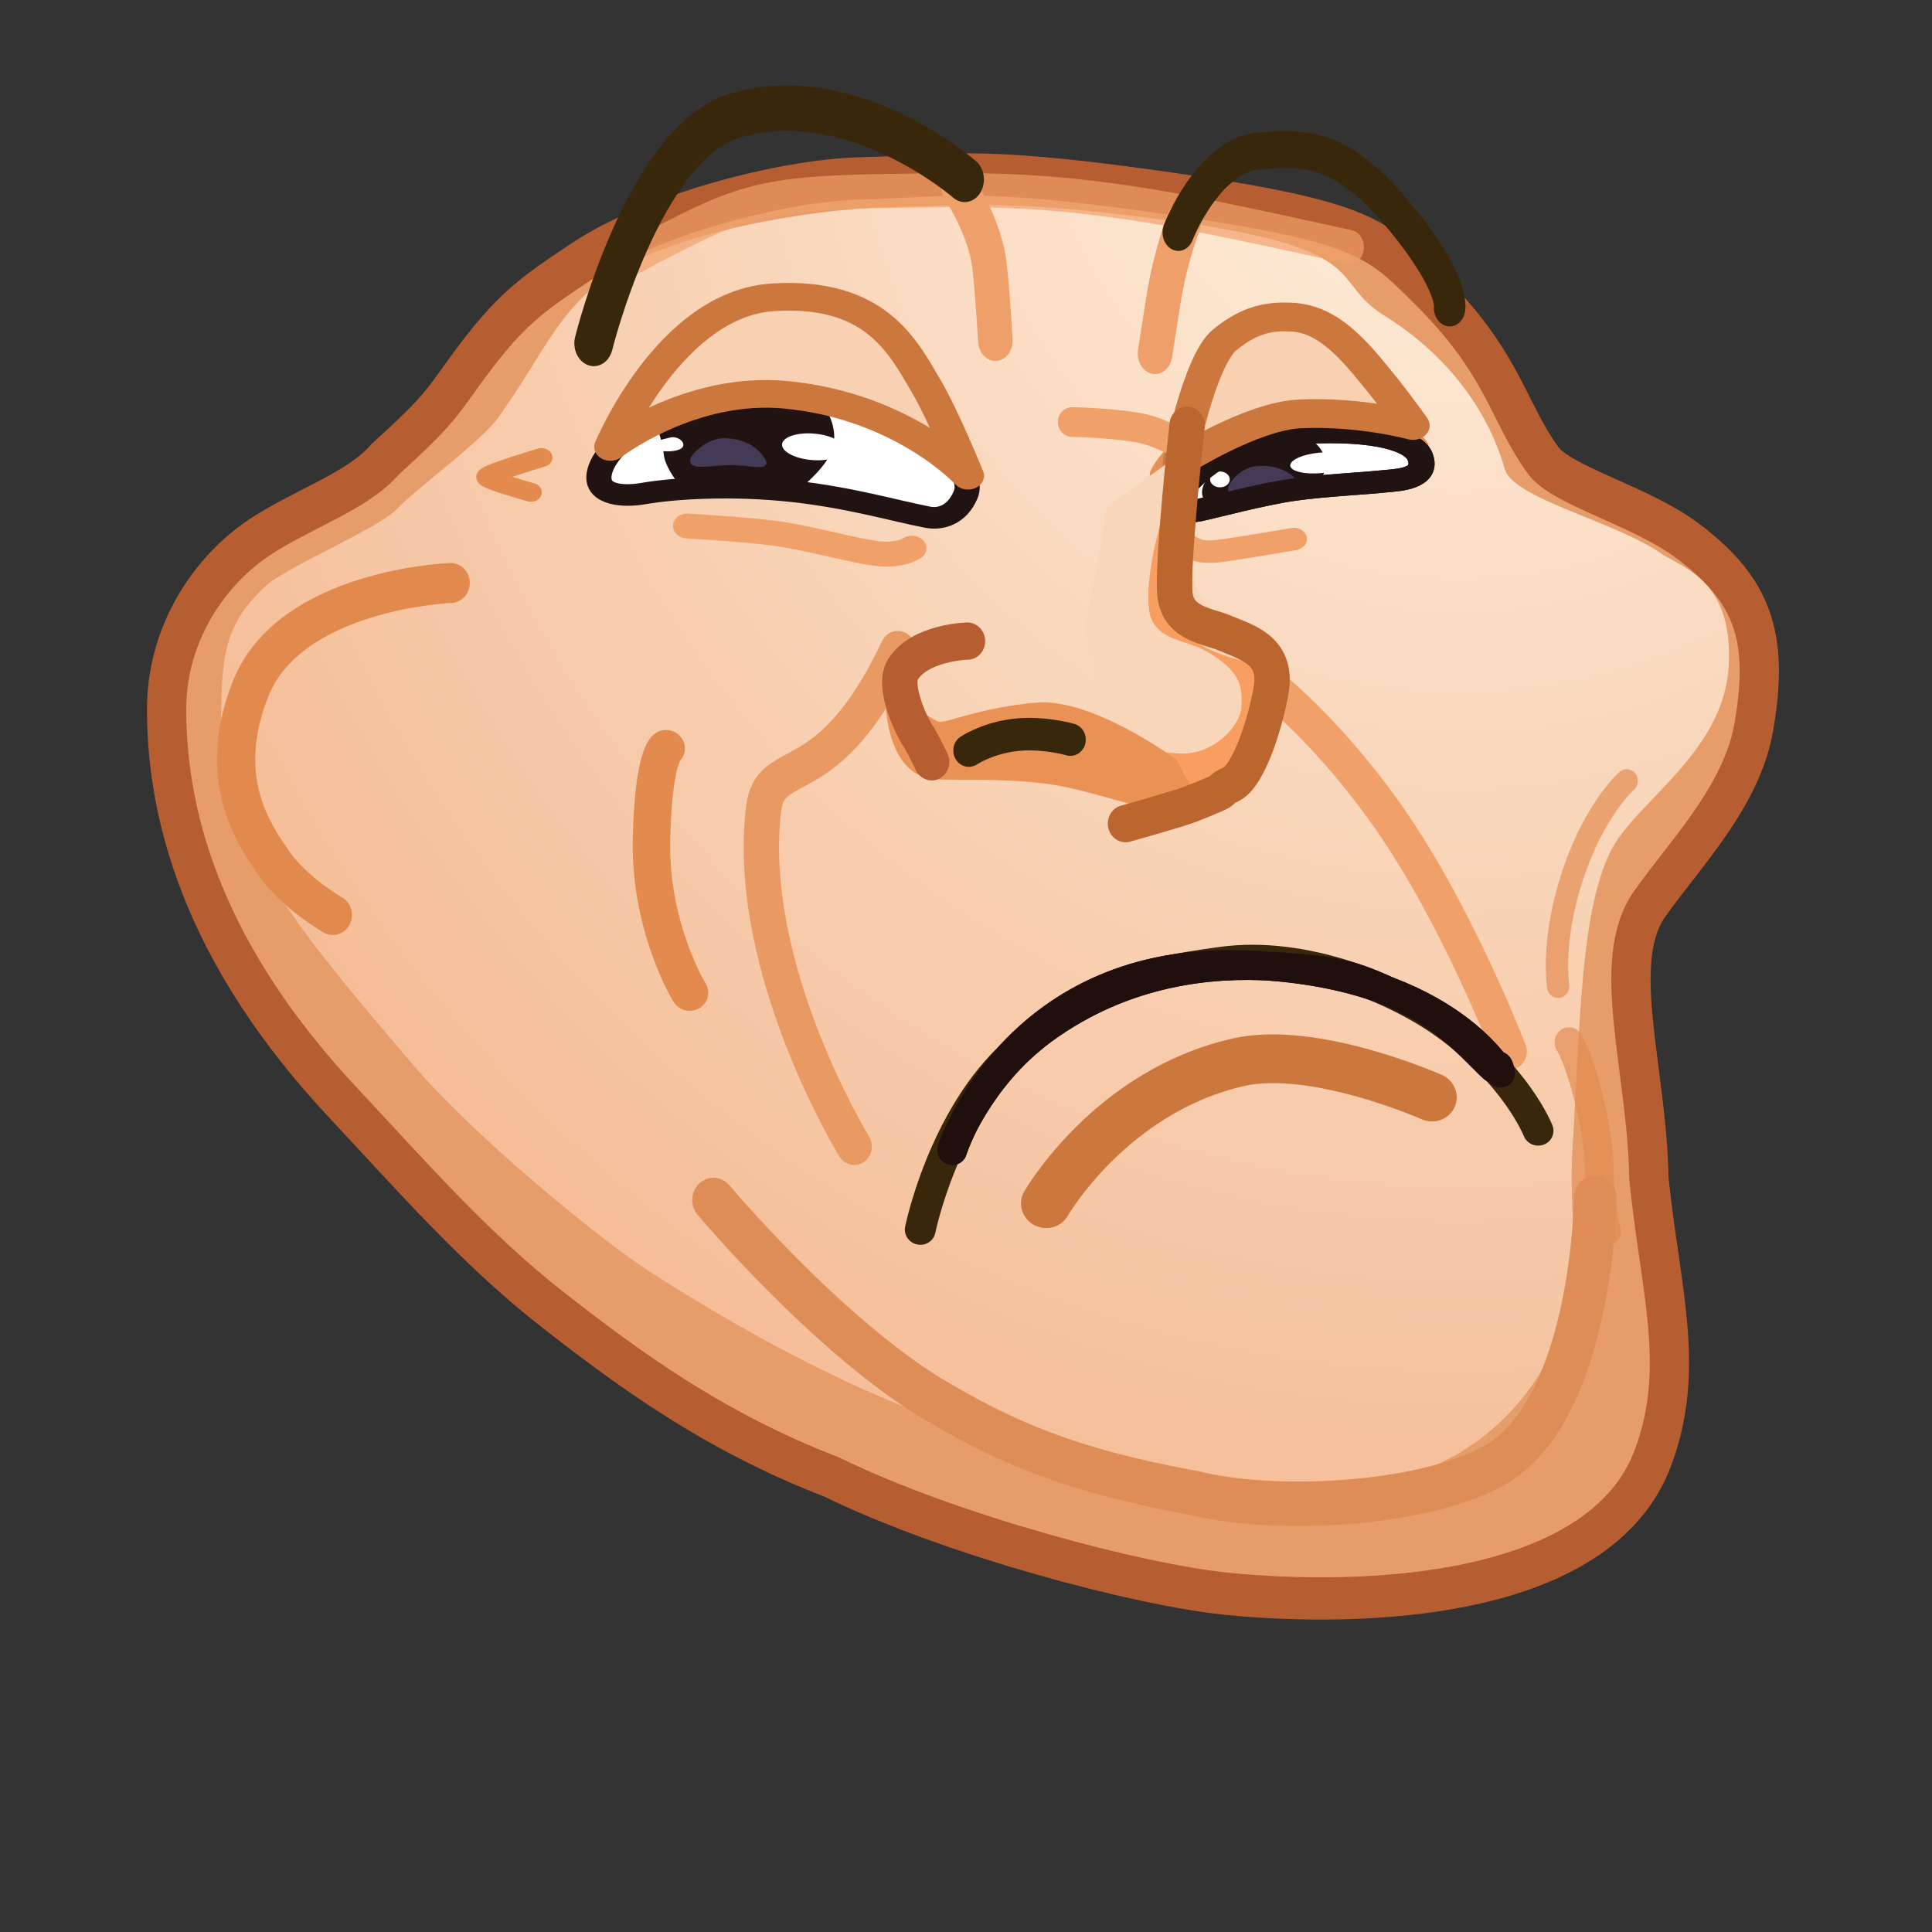 <svg xmlns="http://www.w3.org/2000/svg" xmlns:xlink="http://www.w3.org/1999/xlink" viewBox="0 0 512 512" width="512" height="512" style="width: 100%; height: 100%; transform: translate3d(0,0,0); content-visibility: visible;" preserveAspectRatio="xMidYMid meet"><rect x="0" y="0" width="512" height="512" fill="#333333" stroke="none"/><defs><clipPath id="__lottie_element_2"><rect width="512" height="512" x="0" y="0"></rect></clipPath><clipPath id="__lottie_element_4"><path d="M0,0 L512,0 L512,512 L0,512z"></path></clipPath><radialGradient id="__lottie_element_15" spreadMethod="pad" gradientUnits="userSpaceOnUse" cx="-140.367" cy="-235.598" r="455.151" fx="-140.367" fy="-235.598"><stop offset="0%" stop-color="rgb(254,240,222)"></stop><stop offset="50%" stop-color="rgb(249,213,185)"></stop><stop offset="100%" stop-color="rgb(244,187,148)"></stop></radialGradient><clipPath id="__lottie_element_43"><path d="M0,0 L512,0 L512,512 L0,512z"></path></clipPath><radialGradient id="__lottie_element_54" spreadMethod="pad" gradientUnits="userSpaceOnUse"><stop></stop><stop></stop><stop></stop></radialGradient></defs><g clip-path="url(#__lottie_element_2)"><g clip-path="url(#__lottie_element_43)" style="display: none;"><g style="display: none;"><g><path></path><path stroke-linecap="butt" stroke-linejoin="miter" fill-opacity="0" stroke-miterlimit="10"></path></g><g><path fill="url(#__lottie_element_54)"></path></g></g><g style="display: none;"><g><g><g></g></g></g><g><g><path stroke-linecap="round" stroke-linejoin="round" fill-opacity="0"></path></g><g><path></path><path stroke-linecap="round" stroke-linejoin="bevel" fill-opacity="0"></path></g><g><path stroke-linecap="round" stroke-linejoin="round" fill-opacity="0"></path></g><g><path stroke-linecap="round" stroke-linejoin="round" fill-opacity="0"></path></g><g><g><path></path></g><g><path></path></g><g><path></path></g><g><path></path></g></g></g><g><g><path stroke-linecap="round" stroke-linejoin="round" fill-opacity="0"></path></g><g><path stroke-linecap="round" stroke-linejoin="round" fill-opacity="0"></path></g><g><path></path><path stroke-linecap="butt" stroke-linejoin="miter" fill-opacity="0" stroke-miterlimit="10"></path></g><g><g><path></path></g><g><path></path></g><g><path></path></g><g><path></path></g></g><g><path stroke-linecap="butt" stroke-linejoin="miter" fill-opacity="0" stroke-miterlimit="10"></path></g><g><path></path><path stroke-linecap="round" stroke-linejoin="round" fill-opacity="0"></path></g></g><g><path></path><path stroke-linecap="round" stroke-linejoin="round" fill-opacity="0"></path></g></g><g style="display: none;"><g><path stroke-linecap="round" stroke-linejoin="round" fill-opacity="0"></path></g><g><path stroke-linecap="round" stroke-linejoin="round" fill-opacity="0"></path></g><g><path stroke-linecap="round" stroke-linejoin="round" fill-opacity="0"></path></g></g><g style="display: none;"><g><path stroke-linecap="round" stroke-linejoin="round" fill-opacity="0"></path></g></g><g style="display: none;"><g><path stroke-linecap="round" stroke-linejoin="round" fill-opacity="0"></path></g></g><g style="display: none;"><g><g><path></path></g><g><path stroke-linecap="round" stroke-linejoin="round" fill-opacity="0"></path></g><g><path stroke-linecap="round" stroke-linejoin="round" fill-opacity="0"></path></g><g><path stroke-linecap="round" stroke-linejoin="round" fill-opacity="0"></path></g><g><g><path></path></g><g><path></path></g><g><path stroke-linecap="round" stroke-linejoin="round" fill-opacity="0"></path></g><g><path stroke-linecap="round" stroke-linejoin="round" fill-opacity="0"></path></g><g><path stroke-linecap="round" stroke-linejoin="round" fill-opacity="0"></path></g></g></g></g><g style="display: none;"><g><g><path></path><path stroke-linecap="round" stroke-linejoin="round" fill-opacity="0"></path></g><g><path stroke-linecap="round" stroke-linejoin="round" fill-opacity="0"></path></g><g><path stroke-linecap="round" stroke-linejoin="round" fill-opacity="0"></path></g><g><g><path stroke-linecap="round" stroke-linejoin="round" fill-opacity="0"></path></g></g></g></g><g style="display: none;"><g><path></path></g><g><path></path></g><g><path></path></g><g><path></path></g><g><path></path></g><g><path></path></g><g><path></path></g><g><path></path></g><g><path></path></g><g><path></path></g></g><g style="display: none;"><g><path></path></g><g><path></path></g><g><path></path></g><g><path></path></g><g><path></path></g><g><path></path></g><g><path></path></g><g><path></path></g></g><g style="display: none;"><g><g><path stroke-linecap="round" stroke-linejoin="round" fill-opacity="0"></path></g></g></g><g style="display: none;"><g><path stroke-linecap="round" stroke-linejoin="round" fill-opacity="0"></path></g><g><path stroke-linecap="round" stroke-linejoin="round" fill-opacity="0"></path></g><g><path stroke-linecap="round" stroke-linejoin="round" fill-opacity="0"></path></g><g><path stroke-linecap="round" stroke-linejoin="round" fill-opacity="0"></path></g></g></g><g clip-path="url(#__lottie_element_4)" style="display: block;" transform="matrix(1,0,0,1,0,-9)" opacity="1"><g style="display: block;" transform="matrix(-0.867,0,0,0.933,493.412,34.772)" opacity="1"><g opacity="1" transform="matrix(1,0,0,1,271.23,223.308)"><path fill="rgb(231,157,106)" fill-opacity="1" d=" M-218.513,-96.926 C-203.967,-107.272 -179.392,-112.838 -173.708,-120.27 C-162.3,-135.187 -161.961,-147.665 -137.652,-169.912 C-122.399,-183.872 -117.919,-188.4 -54.479,-196.65 C1.358,-203.91 9.344,-200.793 34.275,-200.284 C59.288,-199.774 99,-189.693 119.734,-176.887 C137.089,-166.168 142.854,-162.416 158.263,-142.303 C163.916,-134.925 166.523,-131.971 180.091,-120.531 C188.399,-111.413 205.752,-106.252 218.63,-98.267 C233.564,-89.007 246.951,-71.314 246.951,-49.409 C246.951,-15.975 233.363,22.054 193.509,61.776 C172.471,82.687 152.679,103.793 129.305,120.786 C106.023,137.713 79.908,155.62 43.616,168.618 C6.998,185.26 -50.623,199.309 -77.151,201.77 C-118.457,205.601 -191.144,203.457 -207.355,163.191 C-217.637,137.651 -209.604,115.581 -206.137,83.803 C-205.611,52.698 -193.909,22.217 -206.384,5.798 C-217.204,-8.442 -234.416,-24.613 -238.148,-44.159 C-243.177,-70.499 -237.47,-83.442 -218.513,-96.926z"></path><path stroke-linecap="butt" stroke-linejoin="miter" fill-opacity="0" stroke-miterlimit="10" stroke="rgb(182,94,49)" stroke-opacity="1" stroke-width="12" d=" M-218.513,-96.926 C-203.967,-107.272 -179.392,-112.838 -173.708,-120.27 C-162.3,-135.187 -161.961,-147.665 -137.652,-169.912 C-122.399,-183.872 -117.919,-188.4 -54.479,-196.65 C1.358,-203.91 9.344,-200.793 34.275,-200.284 C59.288,-199.774 99,-189.693 119.734,-176.887 C137.089,-166.168 142.854,-162.416 158.263,-142.303 C163.916,-134.925 166.523,-131.971 180.091,-120.531 C188.399,-111.413 205.752,-106.252 218.63,-98.267 C233.564,-89.007 246.951,-71.314 246.951,-49.409 C246.951,-15.975 233.363,22.054 193.509,61.776 C172.471,82.687 152.679,103.793 129.305,120.786 C106.023,137.713 79.908,155.62 43.616,168.618 C6.998,185.26 -50.623,199.309 -77.151,201.77 C-118.457,205.601 -191.144,203.457 -207.355,163.191 C-217.637,137.651 -209.604,115.581 -206.137,83.803 C-205.611,52.698 -193.909,22.217 -206.384,5.798 C-217.204,-8.442 -234.416,-24.613 -238.148,-44.159 C-243.177,-70.499 -237.47,-83.442 -218.513,-96.926z"></path></g><g opacity="1" transform="matrix(1,0,0,1,263.379,217.115)"><path fill="url(#__lottie_element_15)" fill-opacity="1" d=" M-201.647,-87.752 C-187.572,-96.72 -156.727,-103.145 -154.214,-111.532 C-151.374,-121.015 -142.722,-140.453 -117.277,-155.174 C-100.544,-164.856 -114.234,-173.938 -54.943,-181.659 C-2.756,-188.454 11.49,-186.316 34.792,-185.84 C58.168,-185.362 99.594,-178.757 118.973,-166.772 C135.193,-156.74 138.924,-145.078 153.325,-126.254 C158.608,-119.349 178.821,-105.708 184.212,-100.317 C189.965,-94.564 218.264,-83.8 224.76,-78.091 C237.104,-67.244 238.139,-58.745 238.139,-38.244 C238.139,-6.955 215.583,18.46 179.153,58.058 C160.342,78.506 121.315,108.077 106.689,116.733 C92.064,125.387 53.243,147.947 15.037,159.638 C-15.353,168.936 -61.203,175.792 -86.045,177.749 C-129.795,181.195 -158.145,163.21 -171.904,133.073 C-179.769,115.843 -173.203,108.326 -175.007,80.416 C-177.308,44.81 -177.488,14.293 -186.484,-2.775 C-193.996,-17.027 -221.403,-30.793 -222.705,-55.94 C-223.957,-80.119 -208.616,-83.312 -201.647,-87.752z"></path></g></g><g style="display: block;" transform="matrix(-0.854,-0.002,0.002,0.733,391.305,90.099)" opacity="1"><g opacity="1" transform="matrix(1,0,0,1,0,0)"><g opacity="1" transform="matrix(1,0,0,1,0,0)"><g opacity="1" transform="matrix(1,0,0,1,0,0)"></g></g></g><g opacity="1" transform="matrix(1,0,0,1,0,0)"><g opacity="1" transform="matrix(1,0,0,1,211.572,47.901)"><path stroke-linecap="round" stroke-linejoin="round" fill-opacity="0" stroke="rgb(229,144,85)" stroke-opacity="1" stroke-width="10.73" d=" M-44.785,21.076 C-44.785,21.076 -58.791,1.44 -28.225,-10.706 C-2.129,-21.076 29.771,-13.941 44.215,-4.67 C57.549,3.888 58.791,15.912 58.791,15.912"></path></g><g opacity="1" transform="matrix(1,0,0,1,215.472,57.246)"><path fill="rgb(255,255,255)" fill-opacity="1" d=" M-45.046,19.591 C-34.699,17.299 -20.736,12.473 -2.791,10.274 C14.992,8.095 32.769,9.119 43.612,11.33 C48.354,12.296 58.198,12.507 56.918,4.101 C55.181,-7.301 34.677,-25.262 4.049,-25.659 C-26.579,-26.057 -37.031,-16.564 -43.684,-10.884 C-50.025,-5.47 -59.522,3.937 -56.738,11.495 C-53.954,19.053 -48.681,20.396 -45.046,19.591z"></path><path stroke-linecap="round" stroke-linejoin="bevel" fill-opacity="0" stroke="rgb(34,19,19)" stroke-opacity="1" stroke-width="7.804" d=" M-45.046,19.591 C-34.699,17.299 -20.736,12.473 -2.791,10.274 C14.992,8.095 32.769,9.119 43.612,11.33 C48.354,12.296 58.198,12.507 56.918,4.101 C55.181,-7.301 34.677,-25.262 4.049,-25.659 C-26.579,-26.057 -37.031,-16.564 -43.684,-10.884 C-50.025,-5.47 -59.522,3.937 -56.738,11.495 C-53.954,19.053 -48.681,20.396 -45.046,19.591z"></path></g><g opacity="1" transform="matrix(1,0,0,1,210.242,85.6)"><path stroke-linecap="round" stroke-linejoin="round" fill-opacity="0" stroke="rgb(240,160,105)" stroke-opacity="1" stroke-width="9" d=" M-34.823,2.407 C-34.823,2.407 -31.305,5.409 -23.958,4.389 C-16.61,3.368 -3.241,-1.058 7.119,-2.744 C15.697,-4.141 34.823,-5.408 34.823,-5.408"></path></g><g opacity="1" transform="matrix(1,0,0,1,298.855,61.867)"><path stroke-linecap="round" stroke-linejoin="round" fill-opacity="0" stroke="rgb(227,139,78)" stroke-opacity="1" stroke-width="6.828" d=" M-8.536,-6.284 C-8.536,-6.284 8.536,-0.356 8.299,0.83 C8.063,2.015 -5.217,6.284 -5.217,6.284"></path></g><g opacity="1" transform="matrix(1,0,0,1,0,0)"><g opacity="1" transform="matrix(1,0,0,1,225.451,51)"><path fill="rgb(34,19,19)" fill-opacity="1" d=" M-23.068,-13.725 C-23.068,-13.725 -27.208,-7.327 -25.688,0.395 C-24.372,7.089 -15.75,15.184 -15.75,15.184 C-15.75,15.184 6.745,13.68 6.745,13.68 C6.745,13.68 23.074,12.794 23.074,12.794 C23.074,12.794 26.572,7.528 26.89,3.427 C27.208,-0.674 28.595,-5.169 28.595,-5.169 C28.595,-5.169 24.117,-13.209 6.219,-15.381 C-11.678,-17.553 -23.068,-13.725 -23.068,-13.725z"></path></g><g opacity="1" transform="matrix(1,0,0,1,206.037,51.47)"><path fill="rgb(255,255,255)" fill-opacity="1" d=" M9.583,-0.967 C9.849,1.667 5.773,4.236 0.481,4.77 C-4.812,5.304 -9.317,3.6 -9.583,0.966 C-9.849,-1.668 -5.773,-4.237 -0.48,-4.77 C4.812,-5.304 9.317,-3.601 9.583,-0.967z"></path></g><g opacity="1" transform="matrix(1,0,0,1,232.386,54.022)"><path fill="rgb(69,58,85)" fill-opacity="1" d=" M-11.563,2.17 C-11.563,2.17 -8.673,-5.438 1.217,-5.59 C6.445,-5.67 12.628,0.801 11.715,3.235 C10.802,5.67 7.608,4.605 0.304,4.148 C-4.124,3.872 -9.282,5.365 -10.956,4.605 C-12.629,3.844 -11.563,2.17 -11.563,2.17z"></path></g><g opacity="1" transform="matrix(1,0,0,1,242.693,51.221)"><path fill="rgb(255,255,255)" fill-opacity="1" d=" M13.293,0.15 C13.475,1.952 11.261,1.774 9.267,1.975 C7.273,2.177 3.771,1.651 3.588,-0.15 C3.407,-1.952 5.688,-3.559 7.615,-3.005 C10.946,-2.047 13.111,-1.651 13.293,0.15z"></path></g></g></g><g opacity="1" transform="matrix(1.04,0,0,1.04,-5.427,-2.569)"><g opacity="1" transform="matrix(1,0,0,1,78.62,84.357)"><path stroke-linecap="round" stroke-linejoin="round" fill-opacity="0" stroke="rgb(240,160,105)" stroke-opacity="1" stroke-width="7.804" d=" M-18.697,-0.738 C-18.697,-0.738 -5.413,1.968 1.721,3.198 C8.856,4.428 10.578,3.444 14.022,0.738 C17.466,-1.968 18.697,-4.428 18.697,-4.428"></path></g><g opacity="1" transform="matrix(1,0,0,1,61.186,50.836)"><path stroke-linecap="round" stroke-linejoin="round" fill-opacity="0" stroke="rgb(229,144,85)" stroke-opacity="1" stroke-width="9.755" d=" M-36.798,1.189 C-36.798,1.189 -27.96,-11.727 0.425,-10.368 C28.81,-9.008 36.798,10.708 36.798,10.708 C36.798,10.708 23.201,11.728 23.201,11.728 C23.201,11.728 -21.841,4.589 -21.841,4.589 C-21.841,4.589 -36.798,1.189 -36.798,1.189z"></path></g><g opacity="1" transform="matrix(1,0,0,1,58.099,60.532)"><path fill="rgb(255,255,255)" fill-opacity="1" d=" M-25.722,2.903 C-17.701,3.892 -7.587,4.345 1.96,5.937 C11.506,7.528 25.655,12.058 30.36,13.194 C37.01,14.799 38.386,8.836 34.258,4.249 C30.678,0.272 20.383,-13.236 -5.134,-14.087 C-26.483,-14.799 -34.543,-9.97 -35.919,-5.613 C-38.386,2.198 -29.103,2.486 -25.722,2.903z"></path><path stroke-linecap="butt" stroke-linejoin="miter" fill-opacity="0" stroke-miterlimit="10" stroke="rgb(34,19,19)" stroke-opacity="1" stroke-width="7.804" d=" M-25.722,2.903 C-17.701,3.892 -7.587,4.345 1.96,5.937 C11.506,7.528 25.655,12.058 30.36,13.194 C37.01,14.799 38.386,8.836 34.258,4.249 C30.678,0.272 20.383,-13.236 -5.134,-14.087 C-26.483,-14.799 -34.543,-9.97 -35.919,-5.613 C-38.386,2.198 -29.103,2.486 -25.722,2.903z"></path></g><g opacity="1" transform="matrix(1.179,0,0,1.103,-17.551,-6.263)"><g opacity="1" transform="matrix(1,0,0,1,74.255,60.876)"><path fill="rgb(34,19,19)" fill-opacity="1" d=" M-14.367,-9.257 C-14.367,-9.257 -16.49,-6.75 -16.682,-3.471 C-16.875,-0.193 -14.561,3.472 -14.561,3.472 C-14.561,3.472 3.761,10.993 4.34,10.993 C4.918,10.993 11.784,10.882 13.393,9.368 C15.001,7.854 16.875,2.121 6.846,-4.05 C-3.182,-10.221 -12.826,-10.993 -12.826,-10.993 C-12.826,-10.993 -14.367,-9.257 -14.367,-9.257z"></path></g><g opacity="1" transform="matrix(1,0,0,1,73.715,62.825)"><path fill="rgb(69,58,85)" fill-opacity="1" d=" M-8.441,-0.294 C-8.441,-0.294 -5.243,-5.45 2.017,-4.154 C5.855,-3.469 9.459,2.146 8.445,3.798 C7.431,5.45 5.244,4.216 -0.037,2.843 C-3.238,2.01 -7.226,2.37 -8.342,1.574 C-9.459,0.779 -8.441,-0.294 -8.441,-0.294z"></path></g><g opacity="1" transform="matrix(1,0,0,1,58.916,57.469)"><path fill="rgb(255,255,255)" fill-opacity="1" d=" M7.653,0.981 C7.426,2.75 3.816,3.744 -0.41,3.202 C-4.637,2.659 -7.88,0.787 -7.653,-0.981 C-7.426,-2.749 -3.816,-3.744 0.411,-3.202 C4.637,-2.66 7.88,-0.788 7.653,0.981z"></path></g><g opacity="1" transform="matrix(1,0,0,1,82.356,62.08)"><path fill="rgb(255,255,255)" fill-opacity="1" d=" M4.52,0.673 C4.52,2.051 3.403,3.168 2.025,3.168 C0.647,3.168 -0.469,2.051 -0.469,0.673 C-0.469,-0.705 0.647,-1.822 2.025,-1.822 C3.403,-1.822 4.52,-0.705 4.52,0.673z"></path></g></g><g opacity="1" transform="matrix(1,0,0,1,58.099,60.532)"><path stroke-linecap="butt" stroke-linejoin="miter" fill-opacity="0" stroke-miterlimit="10" stroke="rgb(34,19,19)" stroke-opacity="1" stroke-width="7.804" d=" M-25.722,2.903 C-17.701,3.892 -7.587,4.345 1.96,5.937 C11.506,7.528 25.655,12.058 30.36,13.194 C37.01,14.799 38.386,8.836 34.258,4.249 C30.678,0.272 20.383,-13.236 -5.134,-14.087 C-26.483,-14.799 -34.543,-9.97 -35.919,-5.613 C-38.386,2.198 -29.103,2.486 -25.722,2.903z"></path></g><g opacity="1" transform="matrix(1,0,0,1,0,0)"><path fill="rgb(248,209,178)" fill-opacity="1" d=" M60.848,6.45 C53.052,6.767 46.613,11.545 38.438,22.781 C30.156,34.163 24.31,44.061 24.31,44.061 C24.31,44.061 39.899,39.112 57.925,40.102 C72.518,40.903 93.976,56.928 93.976,56.928 C93.976,56.928 88.13,21.791 80.335,14.368 C72.54,6.945 66.527,6.219 60.848,6.45z"></path><path stroke-linecap="round" stroke-linejoin="round" fill-opacity="0" stroke="rgb(204,119,62)" stroke-opacity="1" stroke-width="10" d=" M60.848,6.45 C53.052,6.767 46.613,11.545 38.438,22.781 C30.156,34.163 24.31,44.061 24.31,44.061 C24.31,44.061 39.899,39.112 57.925,40.102 C72.518,40.903 93.976,56.928 93.976,56.928 C93.976,56.928 88.13,21.791 80.335,14.368 C72.54,6.945 66.527,6.219 60.848,6.45z"></path></g></g><g opacity="1" transform="matrix(1,0,0,1,0,0)"><path fill="rgb(248,209,178)" fill-opacity="1" d=" M218.398,-2.551 C186.398,-5.051 177.935,15.462 170.972,29.213 C165.504,40.011 157.985,61.787 157.985,61.787 C157.985,61.787 177.934,36.564 214.565,32.669 C244.413,29.495 268.932,51.684 268.932,51.684 C268.932,51.684 250.398,-0.051 218.398,-2.551z"></path><path stroke-linecap="round" stroke-linejoin="round" fill-opacity="0" stroke="rgb(204,119,62)" stroke-opacity="1" stroke-width="10" d=" M218.398,-2.551 C186.398,-5.051 177.935,15.462 170.972,29.213 C165.504,40.011 157.985,61.787 157.985,61.787 C157.985,61.787 177.934,36.564 214.565,32.669 C244.413,29.495 268.932,51.684 268.932,51.684 C268.932,51.684 250.398,-0.051 218.398,-2.551z"></path></g></g><g style="display: block;" transform="matrix(-0.867,0,0,0.907,472.184,136.006)" opacity="1"><g opacity="1" transform="matrix(1,0,0,1,78.645,64.212)"><path stroke-linecap="round" stroke-linejoin="round" fill-opacity="0" stroke="rgb(226,138,78)" stroke-opacity="0.67" stroke-width="8.779" d=" M-25.133,155.389 C-25.133,155.389 -23.005,149.467 -22.836,136.712 C-22.662,124.917 -17.169,105.696 -13.594,100.32"></path></g><g opacity="1" transform="matrix(1,0,0,1,60.06,34.355)"><path stroke-linecap="round" stroke-linejoin="round" fill-opacity="0" stroke="rgb(226,138,78)" stroke-opacity="0.67" stroke-width="6.828" d=" M8.309,113.795 C8.309,113.795 9.951,103.433 6.006,88.513 C-0.493,63.935 -12.657,53.775 -12.657,53.775"></path></g><g opacity="1" transform="matrix(1,0,0,1,442.796,77.73)"><path stroke-linecap="round" stroke-linejoin="round" fill-opacity="0" stroke="rgb(226,138,78)" stroke-opacity="1" stroke-width="11.706" d=" M-35.919,-47.416 C-35.919,-47.416 13.143,-45.675 25.244,-16.45 C36.356,10.396 23.619,26.744 18.204,34.331 C11.857,43.137 0.093,49.578 0.093,49.578"></path></g></g><g style="display: block;" transform="matrix(-0.867,0,0,0.907,451.018,319.673)" opacity="1"><g opacity="1" transform="matrix(1,0,0,1,181.504,55.491)"><path stroke-linecap="round" stroke-linejoin="round" fill-opacity="0" stroke="rgb(222,141,87)" stroke-opacity="1" stroke-width="13" d=" M-148.917,-48.073 C-148.917,-48.073 -148.247,14.819 -117.319,30.554 C-94.973,41.997 -50.65,43.945 -26.687,38.298 C13.149,31.327 32.251,22.839 54.37,10.276 C86.907,-8.929 120.605,-47.387 120.605,-47.387"></path></g></g><g style="display: block;" transform="matrix(-0.854,-0.002,0.003,1.003,394.249,18.849)" opacity="0.68"><g opacity="1" transform="matrix(1,0,0,1,177.118,35.945)"><path stroke-linecap="round" stroke-linejoin="round" fill-opacity="0" stroke="rgb(240,160,105)" stroke-opacity="1" stroke-width="9" d=" M-134.023,19.585 C-134.023,19.585 -91.001,11.443 -72.65,8.939 C-37.032,4.079 -18.114,4.663 9.942,5.072 C40.156,5.513 51.879,7.117 69.828,14.712 C84.448,20.898 87.065,22.361 87.065,22.361"></path></g></g><g style="display: block;" transform="matrix(-0.86,-0.002,0.002,0.861,385.788,110.598)" opacity="1"><g opacity="1" transform="matrix(0.99,0,0,1.04,-6.186,-2.879)"><g opacity="1" transform="matrix(1,0,0,1,0,0)"><path fill="rgb(249,214,186)" fill-opacity="1" d=" M90.226,22.627 C90.226,22.627 92.268,37.42 93.289,44.578 C94.31,51.736 83.592,74.64 71.853,79.412 C60.114,84.184 74.915,109.475 80.019,113.77 C85.123,118.065 114.214,103.749 114.214,103.749 C114.214,103.749 121.87,76.549 121.87,76.549 C121.87,76.549 114.724,39.329 114.724,39.329 C114.724,39.329 90.226,22.627 90.226,22.627z"></path></g><g opacity="1" transform="matrix(1,0,0,1,104.705,27.51)"><path stroke-linecap="round" stroke-linejoin="round" fill-opacity="0" stroke="rgb(240,160,105)" stroke-opacity="1" stroke-width="8.779" d=" M-13,-6.337 C-13,-6.337 -6.444,-10.282 0.431,-11.407 C9.645,-12.907 21.02,-13.026 21.02,-13.026"></path></g><g opacity="1" transform="matrix(1,0,0,1,45.592,98.922)"><path stroke-linecap="round" stroke-linejoin="round" fill-opacity="0" stroke="rgb(240,160,105)" stroke-opacity="1" stroke-width="10.73" d=" M-55.629,101.526 C-55.629,101.526 -39.553,61.512 -18.384,32.661 C0.679,6.679 18.767,-6.509 18.767,-6.509"></path></g><g opacity="1" transform="matrix(1,0,0,1,199.351,93.013)"><path stroke-linecap="round" stroke-linejoin="round" fill-opacity="0" stroke="rgb(233,153,98)" stroke-opacity="1" stroke-width="11" d=" M-5.305,136.004 C-5.305,136.004 28.664,83.341 22.66,36.238 C20.522,19.467 2.819,33.098 -19.269,-11.104"></path></g><g opacity="1" transform="matrix(1.001,0,0,1.001,2.276,4.495)"><g opacity="1" transform="matrix(1,0,0,1,83.652,69.337)"><path fill="rgb(248,158,97)" fill-opacity="1" d=" M7.78,-42.294 C7.78,-42.294 17.499,-18.715 15.877,-4.149 C14.842,5.141 4.39,4.91 -1.628,8.153 C-12.85,14.198 -13.045,18.677 -12.804,24.574 C-12.562,30.47 -4.175,38.568 5.385,38.568 C12.415,38.568 29.519,35.873 29.519,35.873 C29.519,35.873 13.549,52.583 8.956,52.583 C4.363,52.583 -20.399,38.457 -20.882,31.086 C-21.366,23.715 -20.909,13.222 -13.657,11.257 C-6.405,9.291 7.015,6.113 7.499,-4.452 C7.982,-15.017 7.747,-27.023 7.747,-27.023 C7.747,-27.023 4.605,-36.359 4.605,-36.359 C4.605,-36.359 7.78,-42.294 7.78,-42.294z"></path></g><g opacity="1" transform="matrix(1,0,0,1,133.873,106.486)"><path fill="rgb(234,146,86)" fill-opacity="1" d=" M-42.611,3.084 C-42.611,3.084 -16.752,-14.939 0.503,-13.544 C17.758,-12.149 28.679,-7.388 31.031,-7.787 C33.384,-8.186 47.762,-18.91 47.762,-18.91 C47.762,-18.91 49.521,8.173 32.177,9.195 C25.714,9.576 12.82,8.684 -2.514,10.473 C-11.939,11.572 -26.193,16.049 -31.673,17.115 C-40.889,18.909 -49.521,15.072 -49.521,15.072 C-49.521,15.072 -42.611,3.084 -42.611,3.084z"></path></g><g opacity="1" transform="matrix(1,0,0,1,83.263,71.779)"><path stroke-linecap="round" stroke-linejoin="round" fill-opacity="0" stroke="rgb(187,102,47)" stroke-opacity="1" stroke-width="11" d=" M4.258,-60.951 C4.258,-60.951 9.251,-18.902 8.127,-10.579 C6.974,-2.047 -2.274,-1.586 -7.244,0.457 C-13.609,3.072 -23.69,5.26 -21.715,16.971 C-20.418,24.66 -15.195,42.483 -9.031,45.224 C-2.867,47.966 -12.069,45.212 3.332,51.034 C7.371,52.543 23.726,56.9 23.726,56.9"></path></g><g opacity="1" transform="matrix(1,0,0,1,139.846,103.336)"><path stroke-linecap="round" stroke-linejoin="round" fill-opacity="0" stroke="rgb(57,39,11)" stroke-opacity="1" stroke-width="9.624" d=" M-15.765,0.517 C-15.765,0.517 -6.456,-2.039 2.754,-0.641 C10.661,0.537 15.816,3.837 15.816,3.837"></path></g><g opacity="1" transform="matrix(1,0,0,1,167.678,92.666)"><path stroke-linecap="round" stroke-linejoin="round" fill-opacity="0" stroke="rgb(182,94,49)" stroke-opacity="1" stroke-width="11" d=" M-11.688,-17.864 C-11.688,-17.864 3.219,-17.49 8.463,-9.337 C11.688,-4.323 5.542,7.808 3.771,10.195 C2.611,11.758 -0.462,17.864 -0.462,17.864"></path></g></g></g></g><g style="display: block;" transform="matrix(-0.782,-0.048,-0.043,0.804,428.726,168.178)" opacity="1"><g opacity="1" transform="matrix(1.056,0,0,1.002,-12.993,-21.718)"><g opacity="1" transform="matrix(1,0,0,1,196.033,126.656)"><path fill="rgb(66,23,15)" fill-opacity="1" d=" M19.777,88.715 C19.777,88.715 4.005,25.425 -67.546,22.07 C-133.846,18.961 -154.229,52.264 -154.229,52.264 C-154.229,52.264 -153.093,47.979 -153.093,50.887 C-153.093,53.795 -141.122,37.683 -123.787,30.513 C-106.007,23.16 -102.488,21.828 -79.031,21.863 C-60.829,21.89 -32.49,25.78 -6.91,47.517 C13.074,64.499 19.726,87.938 19.726,87.938 C19.726,87.938 19.777,88.715 19.777,88.715z"></path><path stroke-linecap="round" stroke-linejoin="round" fill-opacity="0" stroke="rgb(32,15,13)" stroke-opacity="1" stroke-width="9.5" d=" M19.777,88.715 C19.777,88.715 4.005,25.425 -67.546,22.07 C-133.846,18.961 -154.229,52.264 -154.229,52.264 C-154.229,52.264 -153.093,47.979 -153.093,50.887 C-153.093,53.795 -141.122,37.683 -123.787,30.513 C-106.007,23.16 -102.488,21.828 -79.031,21.863 C-60.829,21.89 -32.49,25.78 -6.91,47.517 C13.074,64.499 19.726,87.938 19.726,87.938 C19.726,87.938 19.777,88.715 19.777,88.715z"></path></g><g opacity="1" transform="matrix(1,0,0,1,202.189,78.651)"><path stroke-linecap="round" stroke-linejoin="round" fill-opacity="0" stroke="rgb(57,39,11)" stroke-opacity="1" stroke-width="9.856" d=" M-173.461,118.397 C-173.461,118.397 -165.657,100.648 -141.738,85.269 C-125.512,74.837 -95.782,64.052 -69.608,69.372 C-40.583,75.271 -26.837,80.509 -4.869,103.137 C17.104,125.77 22.474,163.348 22.474,163.348"></path></g><g opacity="1" transform="matrix(1,0,0,1,379.033,41.248)"><path stroke-linecap="round" stroke-linejoin="round" fill-opacity="0" stroke="rgb(227,139,78)" stroke-opacity="1" stroke-width="12" d=" M-64.868,47.977 C-64.868,47.977 -60.902,50.939 -61.732,78.037 C-62.627,107.267 -76.523,127.607 -76.523,127.607"></path></g><g opacity="1" transform="matrix(1,0,0,1,0,0)"><g opacity="1" transform="matrix(1,0,0,1,134.235,220.295)"><path stroke-linecap="round" stroke-linejoin="round" fill-opacity="0" stroke="rgb(204,119,62)" stroke-opacity="1" stroke-width="16" d=" M-70.918,-32.108 C-70.918,-32.108 -32.532,-46.808 -8.516,-39.645 C31.938,-27.579 50.652,10.61 50.652,10.61"></path></g></g></g></g><g style="display: block;" transform="matrix(-0.764,-0.026,-0.018,0.66,403.27,243.4)" opacity="0.598"><g opacity="0" transform="matrix(1,0,0,1,162.33,48.051)"><path fill="rgb(255,255,255)" fill-opacity="1" d=" M52.94,43.464 C52.94,43.464 42.548,30.138 -18.083,25.441 C-99.119,19.164 -134.366,19.537 -134.366,19.537 C-134.366,19.537 -139.432,21.282 -115.865,27.507 C-92.298,33.732 -48.393,34.446 -26.932,32.466 C-8.444,31.237 2.546,34.255 24.149,39.791 C36.221,42.884 59.121,44.64 53.879,46.98 C52.4,47.64 52.94,43.464 52.94,43.464z"></path></g><g opacity="0" transform="matrix(1,0,0,1,287.524,35.387)"><path fill="rgb(162,162,206)" fill-opacity="1" d=" M-53.88,24.949 C-53.88,24.949 -58.026,38.187 -58.026,38.187 C-58.026,38.187 -52.359,36.347 -48.981,36.008 C-44.902,35.599 -40.032,32.055 -40.032,32.055 C-40.032,32.055 -45.953,20.679 -45.953,20.679 C-45.953,20.679 -45.118,23.76 -47.641,24.537 C-50.164,25.313 -53.88,24.949 -53.88,24.949z"></path></g><g opacity="0" transform="matrix(1,0,0,1,227.679,63.717)"><path fill="rgb(162,162,206)" fill-opacity="1" d=" M-29.658,7.558 C-29.658,7.558 -30.648,17.61 -30.648,17.61 C-30.648,17.61 -29.275,17.677 -24.821,18.409 C-19.401,19.3 -18.889,16.078 -18.889,16.078 C-18.889,16.078 -16.73,5.636 -16.73,5.636 C-16.73,5.636 -20.722,6.536 -25.499,7.809 C-29.365,8.841 -29.658,7.558 -29.658,7.558z"></path></g><g opacity="0" transform="matrix(1,0,0,1,162.014,79.874)"><path fill="rgb(162,162,206)" fill-opacity="1" d=" M6.758,-8.288 C6.758,-8.288 4.989,5.891 4.989,5.891 C4.989,5.891 7.478,4.924 10.001,4.924 C10.001,4.924 14.276,5.632 14.276,5.632 C14.276,5.632 17.899,-7.939 17.899,-7.939 C17.899,-7.939 6.758,-8.288 6.758,-8.288z"></path></g><g opacity="0" transform="matrix(1,0,0,1,112.997,82.019)"><path fill="rgb(162,162,206)" fill-opacity="1" d=" M17.326,-6.451 C17.326,-6.451 16.451,1.012 16.451,1.012 C16.451,1.012 20.358,1.289 23.269,1.289 C26.18,1.289 27.446,0.525 27.446,0.525 C27.446,0.525 29.361,-7.933 29.361,-7.933 C29.361,-7.933 27.517,-7.431 22.296,-7.005 C20.168,-6.831 17.326,-6.451 17.326,-6.451z"></path></g><g opacity="0" transform="matrix(1,0,0,1,80.268,81.339)"><path fill="rgb(162,162,206)" fill-opacity="1" d=" M12.626,-7.94 C12.626,-7.94 14.128,0.47 14.128,0.47 C14.128,0.47 14.158,1.129 19.786,0.934 C25.414,0.74 24.85,0.333 24.85,0.333 C24.85,0.333 23.429,-9.252 23.429,-9.252 C23.429,-9.252 12.626,-7.94 12.626,-7.94z"></path></g><g opacity="0" transform="matrix(1,0,0,1,51.582,77.535)"><path fill="rgb(162,162,206)" fill-opacity="1" d=" M16.934,-4.172 C16.934,-4.172 21.098,9.821 21.098,9.821 C21.098,9.821 21.034,10.141 24.139,10.529 C27.244,10.916 28.849,9.101 28.849,9.101 C28.849,9.101 25.751,-3.711 25.751,-3.711 C25.751,-3.711 20.731,-2.542 18.199,-3.064 C16.815,-3.349 16.934,-4.172 16.934,-4.172z"></path></g><g opacity="0" transform="matrix(1,0,0,1,24.85,72.148)"><path fill="rgb(162,162,206)" fill-opacity="1" d=" M31.126,-3.326 C31.126,-3.326 37.234,10.37 37.234,10.37 C37.234,10.37 36.524,10.15 30.648,9.313 C25.75,8.615 24.348,7.963 24.348,7.963 C24.348,7.963 21.761,-1.298 21.761,-1.298 C21.761,-1.298 24.491,-4.07 27.984,-3.099 C31.477,-2.129 32.804,-2.198 32.804,-2.198 C32.804,-2.198 31.126,-3.326 31.126,-3.326z"></path></g><g opacity="0" transform="matrix(1,0,0,1,158.399,60.675)"><path fill="rgb(163,163,206)" fill-opacity="1" d=" M-128.57,4.245 C-128.57,4.245 -94.603,8.747 -43.376,9.503 C24.402,10.503 5.153,11.505 35.252,22.028 C60.037,30.694 57.522,32.97 57.522,32.97 C57.522,32.97 58.98,32.88 58.98,32.88 C58.98,32.88 56.988,30.637 19.929,25.139 C5.92,23.061 -4.083,19.288 -15.032,19.745 C-25.981,20.201 -89.124,17 -101.304,14.708 C-122.642,10.694 -134.261,10.929 -131.94,1.937 C-131.94,1.937 -130.436,-0.708 -130.436,-0.708 C-130.436,-0.708 -128.57,4.245 -128.57,4.245z"></path></g><g opacity="0" transform="matrix(1,0,0,1,162.878,40.829)"><path fill="rgb(184,184,221)" fill-opacity="1" d=" M-138.141,26.744 C-138.141,26.744 -126.457,34.801 -34.901,34.405 C37.444,34.092 52.566,54.056 52.566,54.056 C52.566,54.056 51.91,51.725 51.91,51.725 C51.91,51.725 43.662,32.047 -36.315,29.8 C-117.972,27.505 -139.746,24.376 -139.746,24.376 C-139.746,24.376 -138.141,26.744 -138.141,26.744z"></path></g></g><g style="display: block;" transform="matrix(-0.768,-0.047,-0.043,0.804,398.46,205.774)" opacity="0.575"><g opacity="0.01" transform="matrix(1,0,0,1,168.61,45.149)"><path fill="rgb(255,255,255)" fill-opacity="1" d=" M-155.167,55.277 C-155.167,55.277 -147.249,55.925 -96.701,57.216 C-44.401,58.552 -36.804,61.243 -10.08,65.937 C12.607,69.922 25.554,86.085 25.554,86.085 C25.554,86.085 39.271,83.298 39.271,83.298 C39.271,83.298 26.949,73.957 26.949,73.957 C26.949,73.957 -0.206,49.975 -70.643,47.408 C-140.809,44.851 -157.85,53.611 -157.85,53.611 C-157.85,53.611 -155.167,55.277 -155.167,55.277z"></path></g><g opacity="0" transform="matrix(1,0,0,1,142.859,70.752)"><path fill="rgb(162,162,206)" fill-opacity="1" d=" M-23.207,26.626 C-23.207,26.626 -24.067,38.736 -24.067,38.736 C-24.067,38.736 -19.601,39.414 -16.848,39.175 C-14.08,38.935 -11.354,39.529 -11.354,39.529 C-11.354,39.529 -8.648,27.321 -8.648,27.321 C-8.648,27.321 -23.207,26.626 -23.207,26.626z"></path></g><g opacity="0" transform="matrix(1,0,0,1,204.348,58.622)"><path fill="rgb(162,162,206)" fill-opacity="1" d=" M-42.206,47.499 C-42.206,47.499 -48.176,57.5 -48.176,57.5 C-48.176,57.5 -46.412,57.999 -43.649,57.986 C-40.06,57.969 -41.051,58.812 -41.051,58.812 C-41.051,58.812 -33.234,48.796 -33.234,48.796 C-33.234,48.796 -42.206,47.499 -42.206,47.499z"></path></g><g opacity="0" transform="matrix(1,0,0,1,274.855,35.62)"><path fill="rgb(162,162,206)" fill-opacity="1" d=" M-91.147,79.237 C-91.147,79.237 -93.874,86.951 -93.874,86.951 C-93.874,86.951 -92.844,87.749 -89.091,89.433 C-86.22,90.721 -85.369,91.801 -85.369,91.801 C-85.369,91.801 -79.339,83.225 -79.339,83.225 C-79.339,83.225 -91.147,79.237 -91.147,79.237z"></path></g><g opacity="0" transform="matrix(1,0,0,1,97.691,73.082)"><path fill="rgb(162,162,206)" fill-opacity="1" d=" M-9.976,27.255 C-9.976,27.255 -10.299,36.602 -10.299,36.602 C-10.299,36.602 -11.628,36.916 -14.325,36.832 C-17.022,36.748 -18.876,36.579 -18.876,36.579 C-18.876,36.579 -20.746,25.506 -20.746,25.506 C-20.746,25.506 -19.545,25.237 -16.595,25.152 C-13.645,25.068 -9.976,27.255 -9.976,27.255z"></path></g><g opacity="0" transform="matrix(1,0,0,1,55.431,66.824)"><path fill="rgb(162,162,206)" fill-opacity="1" d=" M-8.325,31.934 C-8.325,31.934 -5.525,43.634 -5.525,43.634 C-5.525,43.634 -3.367,42.946 -0.688,43.575 C3.014,44.444 3.059,43.901 3.059,43.901 C3.059,43.901 1.78,32.634 1.78,32.634 C1.78,32.634 -1.947,31.83 -1.947,31.83 C-1.947,31.83 -8.325,31.934 -8.325,31.934z"></path></g><g opacity="0" transform="matrix(1,0,0,1,22.299,55.237)"><path fill="rgb(162,162,206)" fill-opacity="1" d=" M6.855,43.783 C6.855,43.783 11.768,54.266 11.768,54.266 C11.768,54.266 15.867,54.991 12.255,54.698 C8.039,54.356 5.733,54.353 5.733,54.353 C5.733,54.353 1.597,46.032 1.597,46.032 C1.597,46.032 3.698,43.303 7.274,43.166 C9.497,43.081 6.855,43.783 6.855,43.783z"></path></g><g opacity="0" transform="matrix(1,0,0,1,165.27,37.113)"><path fill="rgb(162,162,206)" fill-opacity="1" d=" M-156.635,64.62 C-156.635,64.62 -152.837,56.391 -117.497,55.853 C-95.143,55.513 -88.46,56.821 -61.432,58.038 C-37.154,59.131 -6.896,67.194 7.361,71.386 C28.728,77.668 40.6,92.1 40.6,92.1 C40.6,92.1 33.956,96.432 33.956,96.432 C33.956,96.432 12.314,64.907 -56.952,60.088 C-135.242,54.641 -154.112,64.3 -154.112,64.3 C-154.112,64.3 -156.635,64.62 -156.635,64.62z"></path></g></g><g style="display: block;" transform="matrix(-0.782,-0.048,-0.043,0.804,428.726,168.178)" opacity="1"><g opacity="1" transform="matrix(1.056,0,0,1.002,-12.993,-21.718)"><g opacity="1" transform="matrix(1,0,0,1,196.033,126.656)"><path stroke-linecap="round" stroke-linejoin="round" fill-opacity="0" stroke="rgb(32,15,13)" stroke-opacity="1" stroke-width="9.5" d=" M19.777,88.715 C19.777,88.715 4.005,25.425 -67.546,22.07 C-133.846,18.961 -154.229,52.264 -154.229,52.264 C-154.229,52.264 -153.093,47.979 -153.093,50.887 C-153.093,53.795 -141.122,37.683 -123.787,30.513 C-106.007,23.16 -102.488,21.828 -79.031,21.863 C-60.829,21.89 -32.49,25.78 -6.91,47.517 C13.074,64.499 19.726,87.938 19.726,87.938 C19.726,87.938 19.777,88.715 19.777,88.715z"></path></g></g></g><g style="display: block;" transform="matrix(-0.854,-0.002,0.003,1.003,403.98,42.718)" opacity="1"><g opacity="1" transform="matrix(1,0,0,1,182.491,49.158)"><path stroke-linecap="round" stroke-linejoin="round" fill-opacity="0" stroke="rgb(239,159,105)" stroke-opacity="1" stroke-width="10.73" d=" M-6.903,-32.95 C-6.903,-32.95 -15.15,-22.451 -16.432,-11.862 C-17.424,-3.665 -18.12,7.552 -18.12,7.552"></path></g><g opacity="1" transform="matrix(1,0,0,1,107.5,53.773)"><path stroke-linecap="round" stroke-linejoin="round" fill-opacity="0" stroke="rgb(239,159,105)" stroke-opacity="1" stroke-width="10.73" d=" M-1.789,-28.682 C-1.789,-28.682 2.428,-19.73 4.629,-8.147 C5.421,-3.981 7.341,6.306 7.341,6.306"></path></g><g opacity="1" transform="matrix(1,0,0,1,68.483,51.763)"><path stroke-linecap="round" stroke-linejoin="round" fill-opacity="0" stroke="rgb(57,39,11)" stroke-opacity="1" stroke-width="9.755" d=" M-45.108,-3.957 C-45.108,-3.957 -46.712,-10.469 -29.847,-27.942 C-11.902,-46.534 -0.985,-46.236 13.318,-45.414 C29.644,-44.475 39.032,-23.75 39.032,-23.75"></path></g><g opacity="1" transform="matrix(1,0,0,1,232.912,41.045)"><path stroke-linecap="round" stroke-linejoin="round" fill-opacity="0" stroke="rgb(57,39,11)" stroke-opacity="1" stroke-width="12" d=" M-59.145,-26.92 C-59.145,-26.92 -24.509,-52.684 11.651,-43.747 C40.528,-36.611 56.105,16.657 56.105,16.657"></path></g></g></g></g></svg>